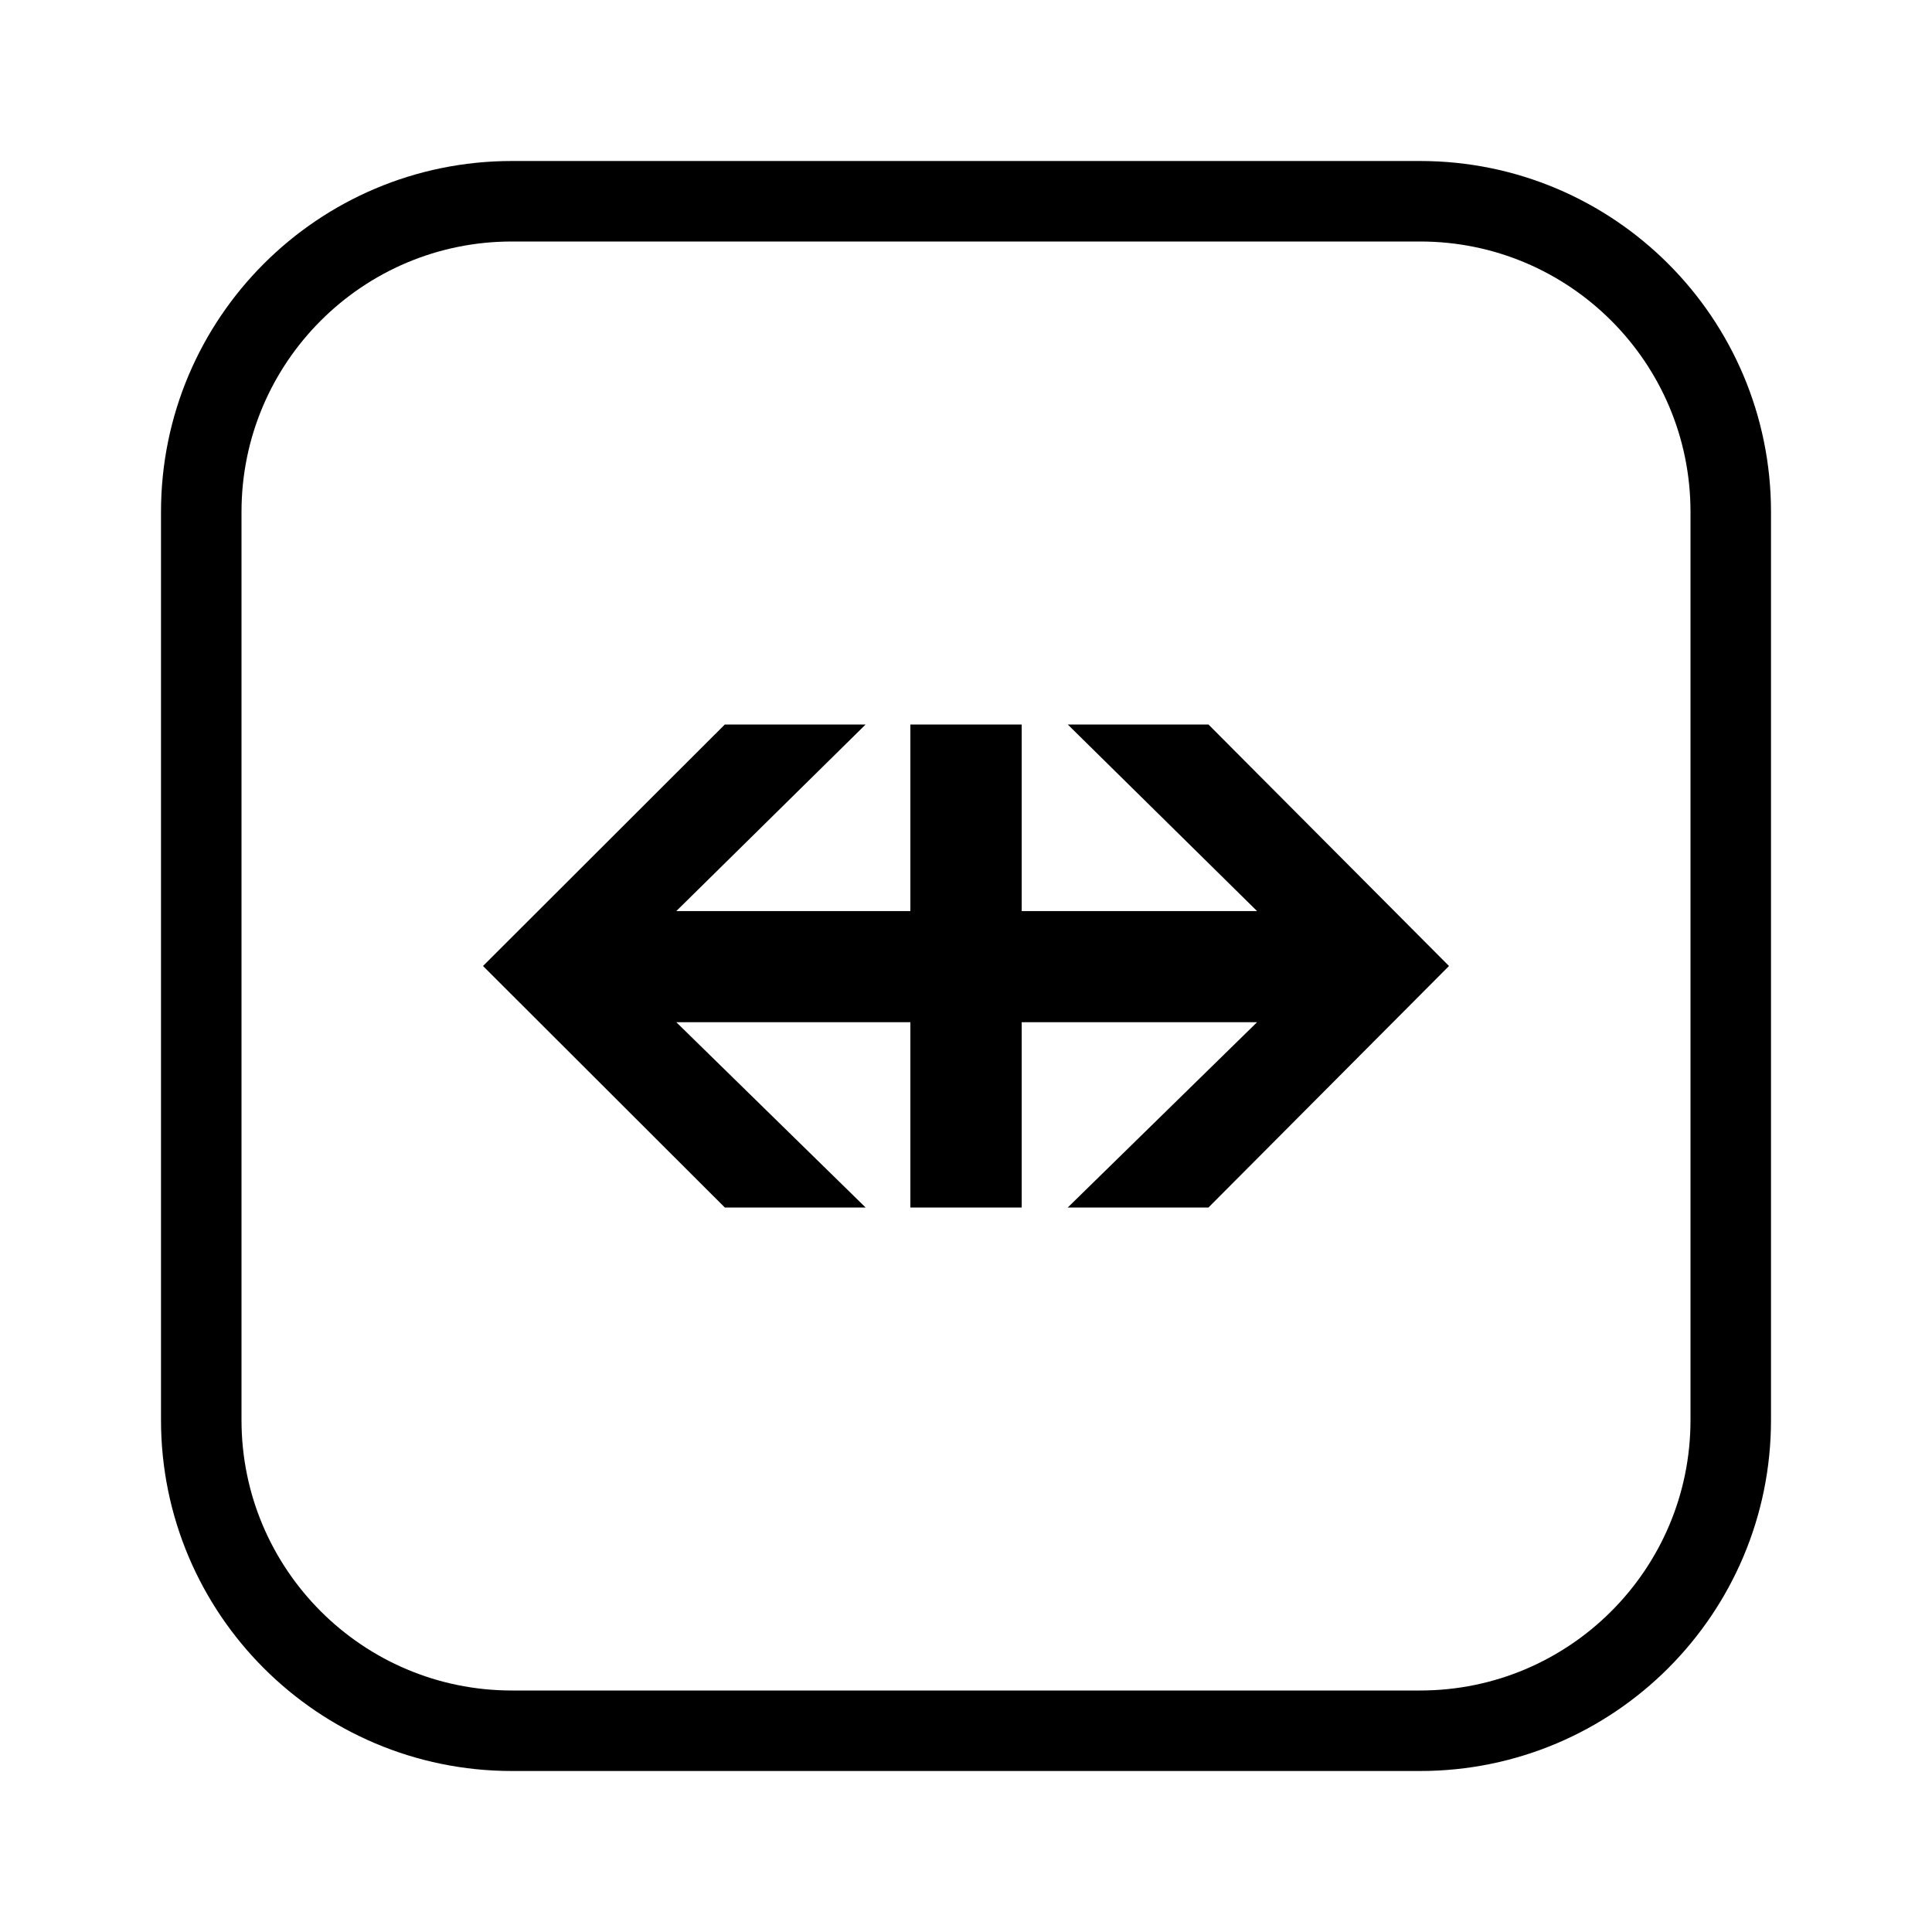 <svg xmlns="http://www.w3.org/2000/svg" width="24" height="24" viewBox="0 0 24 24">
  <g fill="none" fill-rule="evenodd">
    <polygon fill="#000" points="13.264 9 15.616 11.318 12.692 11.318 12.692 9 11.309 9 11.309 11.318 8.401 11.318 10.753 9 9.004 9 6 12 9.004 15 10.753 15 8.401 12.698 11.309 12.698 11.309 15 12.692 15 12.692 12.698 15.616 12.698 13.264 15 15.012 15 18 12 15.012 9"/>
    <path stroke="#000" d="M2.5,6.359 C2.5,4.228 4.228,2.5 6.359,2.5 L17.641,2.5 C19.772,2.5 21.5,4.228 21.5,6.359 L21.5,17.64 C21.5,19.772 19.771,21.5 17.641,21.5 L6.359,21.5 C4.228,21.5 2.5,19.771 2.5,17.64 L2.5,6.359 Z"/>
  </g>
</svg>
